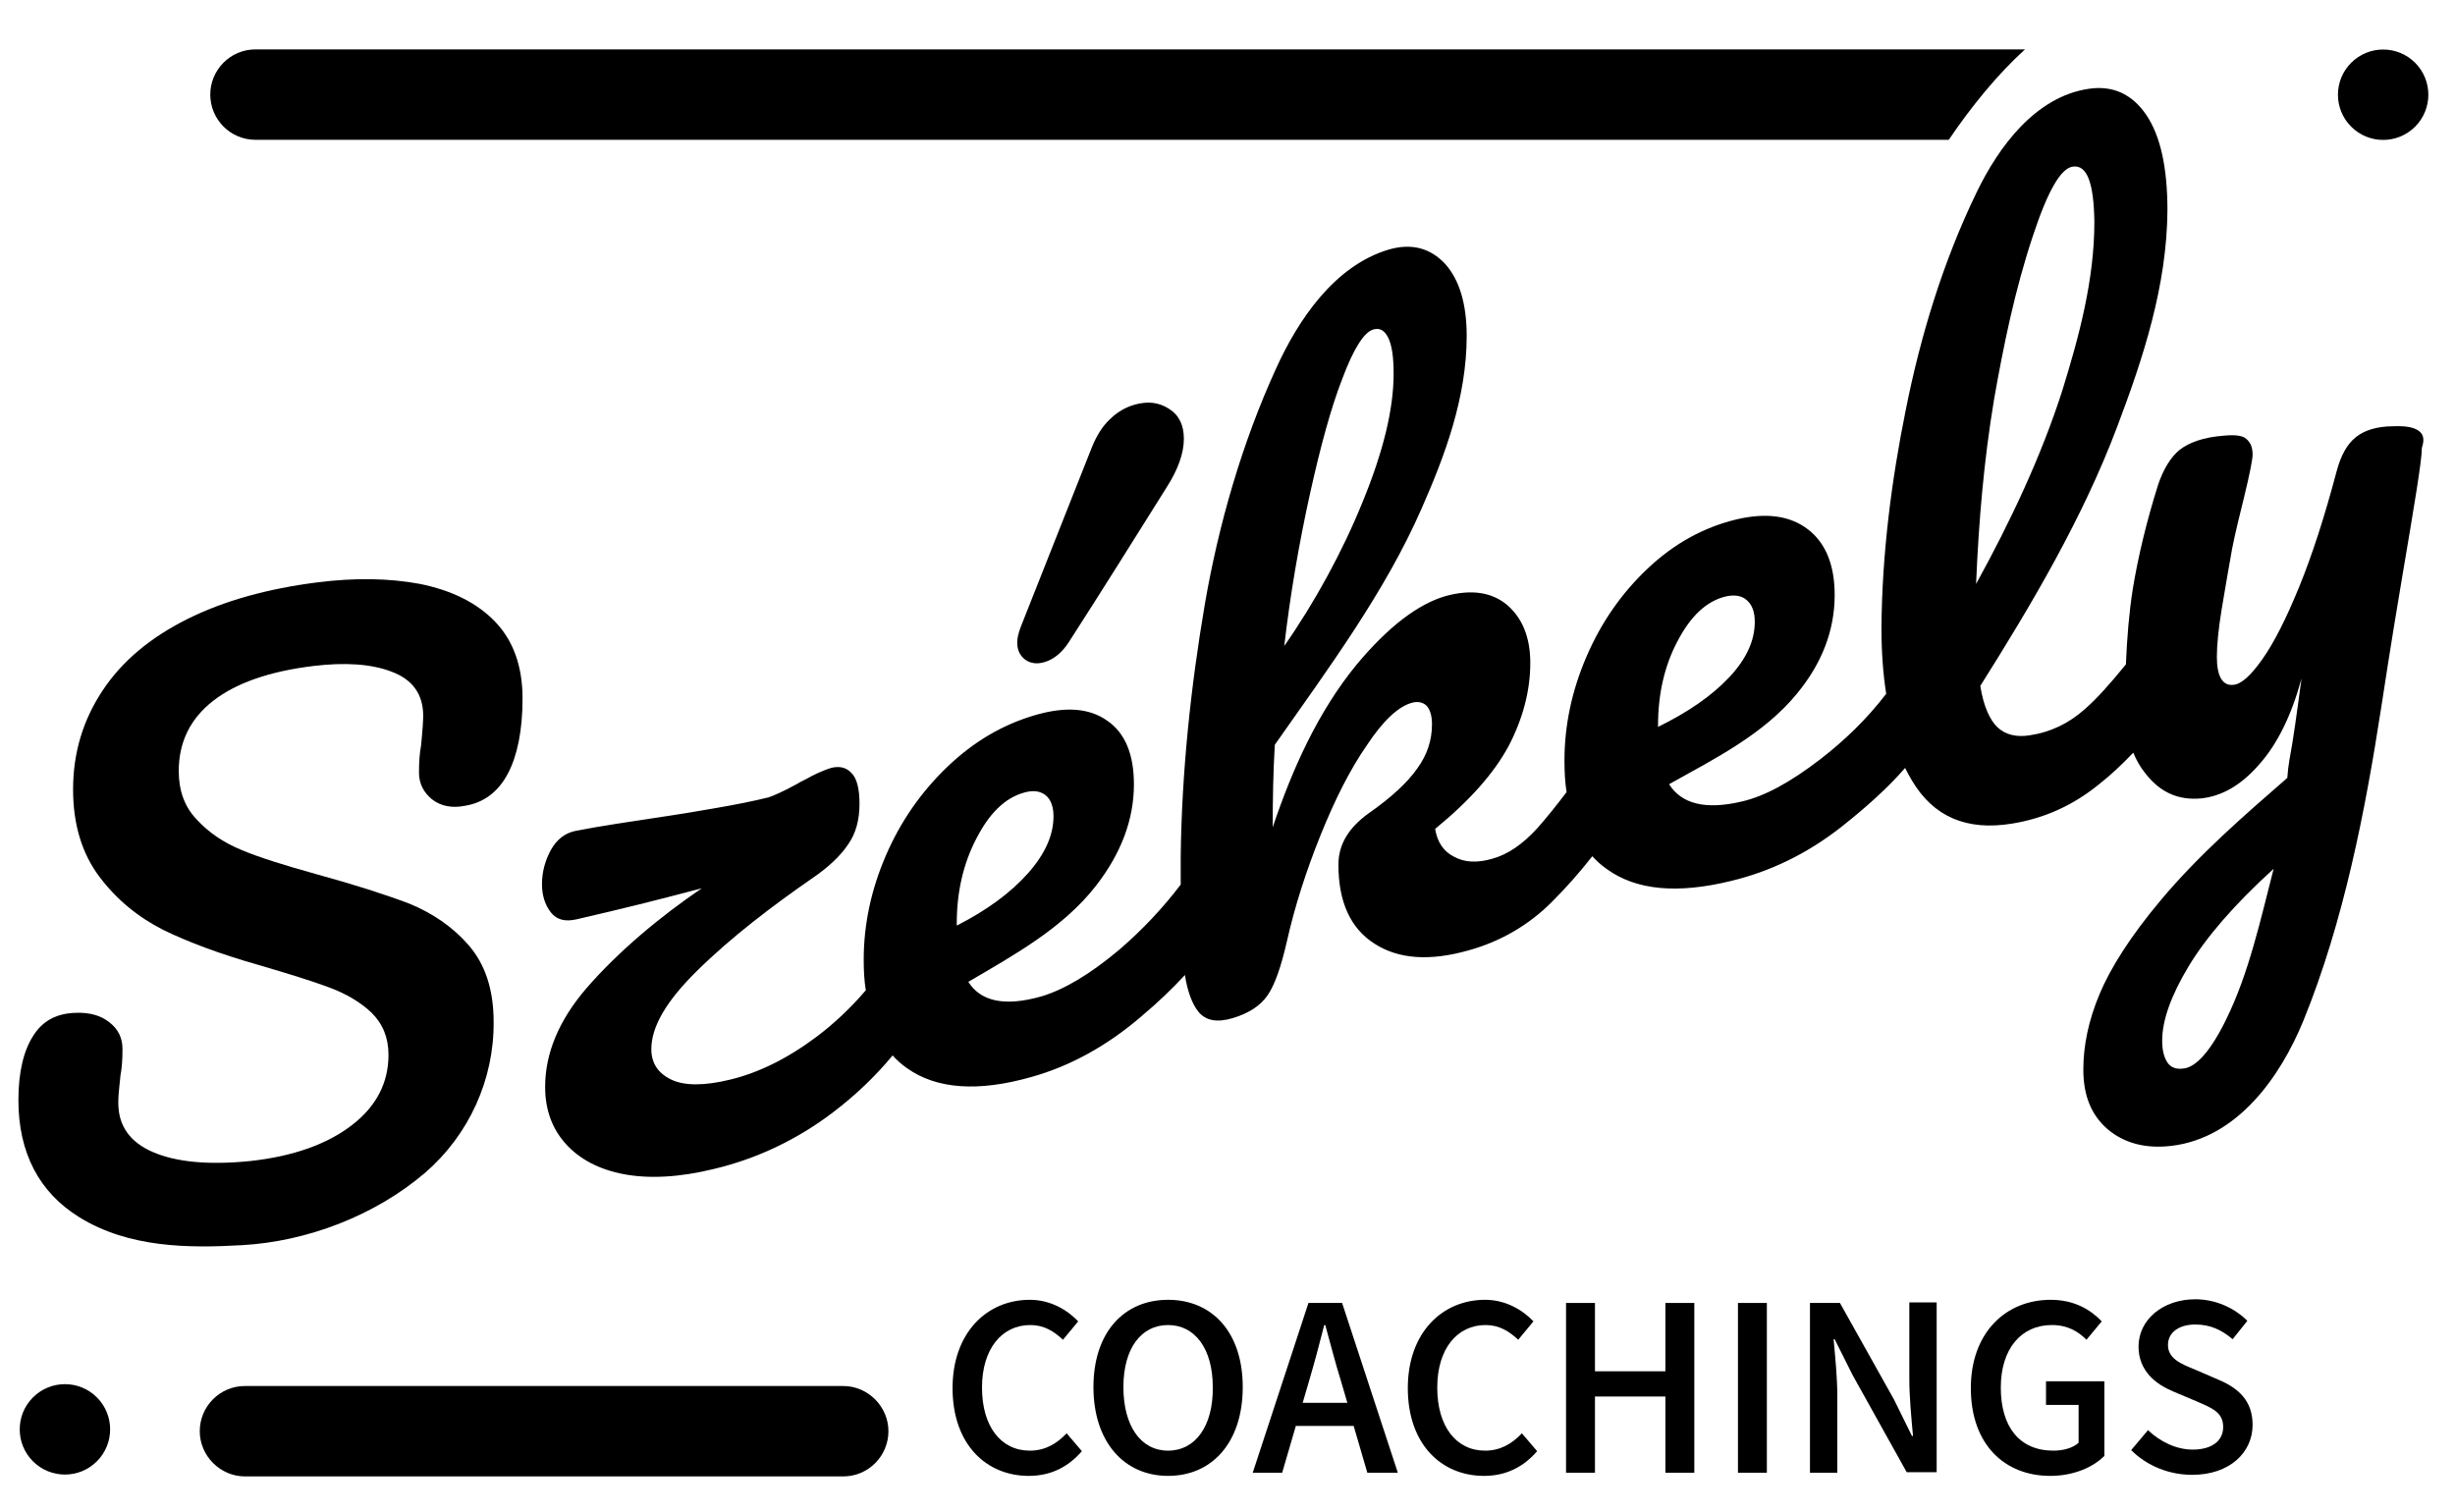 <?xml version="1.0" encoding="utf-8"?>
<!-- Generator: Adobe Illustrator 22.0.0, SVG Export Plug-In . SVG Version: 6.00 Build 0)  -->
<svg version="1.1" id="Layer_1" xmlns="http://www.w3.org/2000/svg" xmlns:xlink="http://www.w3.org/1999/xlink" x="0px" y="0px"
	 viewBox="0 0 467 287.7" style="enable-background:new 0 0 467 287.7;" xml:space="preserve">
<path d="M15.1,231.6c9.4,5.8,20.7,5.9,31,5.3c12.2-0.7,25.1-5.5,34.8-13.8c8.3-7.2,13.1-17.7,13-28.7c0-6.1-1.6-10.9-4.7-14.5
	c-3.1-3.6-7-6.2-11.4-8c-4.5-1.7-10.4-3.6-17.7-5.6c-6.1-1.7-10.9-3.2-14.2-4.6c-3.4-1.4-6.2-3.3-8.5-5.8c-2.3-2.4-3.4-5.5-3.4-9.2
	c0-5.5,2.2-10,6.6-13.4c4.4-3.4,10.8-5.6,19.1-6.6c5.9-0.7,10.9-0.4,14.8,1.1c4,1.5,6,4.3,6,8.4c0,0.8-0.1,2.6-0.4,5.6
	c-0.3,1.6-0.4,3.3-0.4,5.2c0,2.1,0.9,3.8,2.5,5.1c1.7,1.3,3.8,1.7,6.3,1.2c3.6-0.6,6.3-2.7,8.1-6.1c1.8-3.4,2.8-8.2,2.8-14.3
	c0-6.2-1.8-11.1-5.3-14.7c-3.5-3.6-8.3-5.9-14.2-7.1c-5.9-1.1-12.4-1.2-19.5-0.3c-9.5,1.2-17.8,3.5-24.8,7c-7,3.5-12.4,8-16.1,13.6
	c-3.7,5.6-5.6,11.8-5.6,18.8c0,6.7,1.7,12.2,5,16.6c3.3,4.4,7.4,7.7,12.1,10.1c4.7,2.3,10.8,4.6,18.2,6.7c5.8,1.7,10.3,3.1,13.5,4.3
	c3.2,1.2,5.9,2.8,8,4.8c2.1,2.1,3.2,4.7,3.2,8c0,5.3-2.3,9.8-7,13.4c-4.7,3.6-11.1,5.9-19.3,6.8c-7.9,0.8-14.1,0.2-18.5-1.7
	c-4.4-1.9-6.6-5-6.6-9.4c0-1.1,0.1-2.1,0.2-3.1c0.1-1,0.2-1.7,0.2-2c0.3-1.5,0.4-3.2,0.4-5.1c0-2.1-0.8-3.8-2.5-5.1
	c-1.6-1.3-3.8-1.9-6.4-1.8c-3.6,0.1-6.3,1.5-8.1,4.4c-1.8,2.8-2.8,6.9-2.8,12.2C3.5,219.4,7.5,226.9,15.1,231.6z"/>
<path d="M215.8,77c-1.7,0.5-3.3,1.4-4.7,2.8c-1.4,1.3-2.5,3.1-3.4,5.3c-4.5,11.4-9,22.7-13.5,34.1c-0.5,1.3-0.7,2.3-0.7,3
	c0,1.5,0.5,2.5,1.5,3.3c1,0.7,2.2,0.9,3.6,0.5c1.8-0.5,3.4-1.8,4.7-3.8c6.3-9.8,12.5-19.7,18.7-29.6c2.1-3.3,3.2-6.4,3.2-9.1
	c0-2.6-0.9-4.5-2.8-5.7C220.4,76.5,218.3,76.3,215.8,77z"/>
<path d="M460,81.9c-0.9-0.6-2.4-0.9-4.7-0.8c-3.2,0-5.6,0.8-7.2,2.1c-1.6,1.3-2.8,3.4-3.6,6.4c-2.3,8.7-4.7,16.1-7.2,22.2
	c-2.5,6.1-4.8,10.6-7,13.7c-2.2,3.1-4,4.7-5.5,4.8c-2,0.2-3.1-1.6-3.1-5.3c0-2.3,0.3-5.3,0.9-9c0.6-3.7,1.3-7.6,2-11.6
	c0.6-3,1.4-6.3,2.3-9.9c1.1-4.5,1.6-7.2,1.6-8c0-1.4-0.4-2.3-1.2-3s-2.3-0.8-4.4-0.6c-3.8,0.3-6.5,1.3-8.3,2.7
	c-1.7,1.4-3.1,3.7-4.1,6.7c-2.2,7-3.8,13.7-4.8,19.8c-0.7,4.5-1.1,9.3-1.3,14.3c-3,3.7-5.6,6.6-7.8,8.5c-3,2.7-6.5,4.4-10.5,5
	c-2.5,0.4-4.6-0.1-6.1-1.5c-1.5-1.4-2.7-4.1-3.3-7.9c9.9-15.7,19.5-32,26-49.2c5-13.2,9.5-26.9,9.6-41.3c0-8-1.3-14.1-4-18.1
	c-2.7-4-6.4-5.7-11-5c-10.1,1.5-17.1,11-21.3,19.7c-6.4,13.2-10.7,27.4-13.5,41.5c-2.7,13.3-4.5,27.4-4.6,41.3
	c0,4.6,0.3,8.8,0.9,12.6c-3.6,4.7-7.8,8.8-12.6,12.5c-5.6,4.3-10.5,7-14.9,8c-6.8,1.6-11.4,0.5-13.8-3.3c8.6-4.8,18-9.5,24.3-17.2
	c4.8-5.8,7.2-12.1,7.2-18.8c0-5.7-1.7-9.9-5.1-12.5c-3.4-2.6-7.9-3.2-13.5-1.9c-6.3,1.5-11.9,4.6-16.9,9.3
	c-5,4.7-8.9,10.3-11.7,16.8c-2.8,6.5-4.2,13.1-4.2,19.8c0,2.1,0.1,4.1,0.4,6c-2.1,2.8-4,5.1-5.5,6.8c-2.8,3.1-5.7,5.1-8.7,5.9
	c-2.8,0.8-5.2,0.7-7.2-0.4c-2-1-3.2-2.8-3.6-5.3c6.6-5.4,11.2-10.6,14-15.8c2.7-5.2,4.1-10.5,4.1-15.8c0-4.8-1.5-8.5-4.4-11
	c-3-2.5-6.9-3-11.7-1.7c-5.2,1.5-10.9,5.8-16.9,13c-7.4,9-12.3,20-16,31c0-5.3,0.1-10.6,0.4-15.7c10.1-14.4,21-29.1,27.9-44.9
	c4.5-10.2,8.6-21.2,8.6-32.9c0-6.1-1.4-10.7-4.1-13.7c-2.8-3-6.4-4-10.8-2.7c-10.3,3.1-17.2,13.4-21.4,22.7
	c-6.4,14-10.9,29.6-13.5,44.7c-2.7,15.8-4.4,32-4.6,48c0,1.9,0,3.7,0,5.4c-3.5,4.6-7.4,8.7-11.7,12.4c-5.6,4.7-10.5,7.6-14.9,8.9
	c-6.8,1.9-11.4,1-13.8-2.8c8.7-5.1,18-10.2,24.3-18.3c4.8-6.2,7.2-12.6,7.2-19.3c0-5.7-1.7-9.8-5.1-12.1c-3.4-2.4-7.9-2.7-13.5-1.1
	c-6.3,1.8-11.9,5.1-16.9,9.9c-5,4.8-8.9,10.4-11.7,16.9c-2.8,6.5-4.2,13.1-4.2,19.8c0,2.1,0.1,4,0.4,5.8c-2.9,3.4-6,6.3-9.3,8.8
	c-5.6,4.2-11.1,6.9-16.5,8.2c-4.9,1.2-8.7,1.2-11.2,0c-2.5-1.2-3.8-3.1-3.8-5.8c0-4.3,2.9-9.2,8.7-14.9c6.6-6.5,14.4-12.4,21.9-17.6
	c3.1-2.1,5.4-4.3,6.8-6.4c1.5-2.1,2.2-4.7,2.2-7.8c0-2.8-0.5-4.8-1.5-5.8c-1-1.1-2.3-1.4-3.9-1c-1,0.3-2.2,0.8-3.6,1.5
	c-1.4,0.8-2.4,1.2-2.8,1.5c-2.7,1.5-4.6,2.3-5.5,2.6c-2.8,0.7-6.3,1.4-10.4,2.1c-4.1,0.7-7,1.2-8.5,1.4c-7.3,1.1-13.4,2-17.9,2.9
	c-1.9,0.4-3.5,1.6-4.6,3.6c-1.1,2-1.7,4.2-1.7,6.5c0,2.2,0.6,4,1.7,5.4c1.1,1.4,2.7,1.8,4.9,1.3c9.5-2.2,14.3-3.4,23.8-5.9
	c-7.8,5.3-15.9,12-22.1,19.2c-5.1,6-7.7,12.2-7.7,18.6c0,4.3,1.3,7.9,3.9,10.8c2.6,2.9,6.3,4.9,11.1,5.8c4.8,0.9,10.6,0.6,17.1-1
	c8.4-2,16-5.7,22.7-10.8c4.2-3.2,8-6.8,11.3-10.8c0.8,0.9,1.7,1.7,2.7,2.4c5.6,4,13.5,4.6,23.7,1.7c7.5-2.1,14.5-6,21-11.6
	c3.1-2.6,5.8-5.2,8.2-7.8c0.5,3.2,1.4,5.5,2.5,6.9c1.4,1.8,3.6,2.2,6.6,1.3c3-0.9,5.2-2.3,6.6-4.3c1.4-2,2.6-5.5,3.7-10.3
	c1.5-6.7,3.7-13.5,6.4-20.2c2.7-6.7,5.6-12.5,8.8-17.1c3.1-4.7,6-7.4,8.6-8.1c1.1-0.3,2-0.1,2.7,0.5c0.7,0.7,1.1,1.9,1.1,3.6
	c0,3-0.9,5.8-2.8,8.4c-1.8,2.6-4.9,5.5-9.2,8.5c-3.9,2.8-5.8,6-5.8,9.8c0,7.1,2.3,12.1,6.8,15c4.6,3,10.6,3.4,18,1.3
	c6.1-1.7,11.4-4.8,15.8-9.2c2.6-2.6,5.2-5.5,7.7-8.7c0.8,0.9,1.7,1.7,2.7,2.4c5.6,4.1,13.5,4.8,23.7,2.3c7.5-1.8,14.5-5.2,21-10.3
	c4.8-3.8,8.9-7.5,12.1-11.2c0.4,0.8,0.8,1.6,1.3,2.4c4.1,6.9,10.4,9.6,19,8.2c6.2-1,11.7-3.5,16.6-7.5c2.3-1.8,4.4-3.8,6.5-6
	c0.6,1.4,1.3,2.7,2.2,3.8c2.8,3.7,6.3,5.3,10.7,4.9c3.9-0.4,7.6-2.5,11-6.4c3.5-3.9,6.2-9.4,8.1-16.4c-0.9,6.7-1.6,11.9-2.3,15.5
	c-0.2,1.3-0.3,2-0.4,3.4c-8.4,7.3-16.9,14.7-24.1,23.3c-5.7,6.8-9.5,12.8-11.6,17.8c-2.1,5-3.1,9.8-3.1,14.4c0,4.9,1.5,8.7,4.7,11.4
	c3.1,2.6,7.2,3.7,12.1,3.1c12.5-1.5,20.7-13.1,25.1-23.9c7.6-18.7,11.7-39.6,14.8-59.7c0.4-2.5,1.6-10.7,3.9-24.3
	c2.4-14.2,3.8-22.5,3.8-24.9C461.3,83.4,460.9,82.5,460,81.9z M249.2,93.9c2-9,4-16.4,6.2-22c2.1-5.6,4.1-8.7,5.8-9.2
	c1.3-0.4,2.2,0.2,2.9,1.6c0.7,1.5,1,3.7,1,6.8c0,6.8-2,14.9-5.9,24.4c-3.8,9.4-9.1,19.1-14.9,27.4
	C245.4,113.3,247.1,103.4,249.2,93.9z M182,175.7c0-5.9,1.2-11.3,3.7-16.1c2.5-4.9,5.5-7.8,9.1-8.8c1.7-0.5,3.1-0.3,4.1,0.5
	c1,0.8,1.5,2.2,1.5,4c0,3.6-1.6,7.2-4.9,10.9c-3.3,3.7-7.8,7-13.5,9.9C182,175.9,182,175.8,182,175.7z M315.4,138
	c0-5.9,1.2-11.3,3.7-16c2.5-4.8,5.5-7.6,9.1-8.5c1.7-0.4,3.1-0.2,4.1,0.7c1,0.9,1.5,2.2,1.5,4.1c0,3.6-1.6,7.1-4.9,10.6
	c-3.3,3.5-7.8,6.6-13.5,9.4C315.4,138.2,315.4,138.1,315.4,138z M379.3,76.1c1.8-10.3,4-21,7.4-31.2c2.8-8.5,5.3-12.9,7.6-13.2
	c2.7-0.4,4,3.1,4.1,10.5c0,11-2.9,21.8-6.1,32.1c-4,12.5-9.9,25-16.4,36.8C376.4,99.1,377.4,87.5,379.3,76.1z M423.4,194.1
	c-2.9,5.9-5.7,9-8.1,9.2c-1.5,0.2-2.5-0.3-3.1-1.3c-0.6-1-0.9-2.3-0.9-4c0-3.9,1.7-8.6,5-14.1c3.3-5.5,8.7-11.8,16.2-18.6
	C430,175,427.8,185.2,423.4,194.1z"/>
<ellipse transform="matrix(0.707 -0.707 0.707 0.707 120.052 325.85)" cx="453.4" cy="18" rx="8.6" ry="8.6"/>
<path d="M160.4,263.7H46.6c-4.8,0-8.6,3.9-8.6,8.6s3.9,8.6,8.6,8.6h113.8c4.8,0,8.6-3.9,8.6-8.6S165.1,263.7,160.4,263.7z"/>
<ellipse transform="matrix(0.707 -0.707 0.707 0.707 -188.719 88.411)" cx="12.4" cy="272" rx="8.6" ry="8.6"/>
<path d="M48.6,26.6h322.1c4.2-6.2,9.2-12.4,14.5-17.2H48.6c-4.8,0-8.6,3.9-8.6,8.6S43.8,26.6,48.6,26.6z"/>
<path d="M195.9,276c-5.5,0-9.1-4.6-9.1-12c0-7.4,3.8-11.9,9.2-11.9c2.6,0,4.5,1.2,6.2,2.8l2.9-3.5c-2-2.1-5.2-4.1-9.2-4.1
	c-8.2,0-14.7,6.3-14.7,16.8c0,10.7,6.4,16.7,14.5,16.7c4.2,0,7.5-1.7,10.1-4.7l-2.9-3.4C201,274.7,198.8,276,195.9,276z"/>
<path d="M222.2,247.3c-8.4,0-14.2,6.2-14.2,16.6c0,10.4,5.8,16.9,14.2,16.9c8.4,0,14.2-6.4,14.2-16.9
	C236.4,253.5,230.6,247.3,222.2,247.3z M222.2,276c-5.2,0-8.5-4.7-8.5-12.1c0-7.4,3.4-11.8,8.5-11.8s8.5,4.5,8.5,11.8
	C230.8,271.3,227.4,276,222.2,276z"/>
<path d="M248.9,247.9l-10.6,32.3h5.6l2.6-8.9h11l2.6,8.9h5.8l-10.6-32.3H248.9z M247.8,266.9l1.2-4.1c1-3.4,2-7.1,2.9-10.7h0.2
	c1,3.6,1.9,7.2,3,10.7l1.2,4.1H247.8z"/>
<path d="M282.5,276c-5.5,0-9.1-4.6-9.1-12c0-7.4,3.8-11.9,9.2-11.9c2.6,0,4.5,1.2,6.2,2.8l2.9-3.5c-2-2.1-5.2-4.1-9.2-4.1
	c-8.2,0-14.7,6.3-14.7,16.8c0,10.7,6.4,16.7,14.5,16.7c4.2,0,7.5-1.7,10.1-4.7l-2.9-3.4C287.6,274.7,285.4,276,282.5,276z"/>
<polygon points="316.8,260.9 303.4,260.9 303.4,247.9 297.9,247.9 297.9,280.2 303.4,280.2 303.4,265.7 316.8,265.7 316.8,280.2 
	322.3,280.2 322.3,247.9 316.8,247.9 "/>
<rect x="330.6" y="247.9" width="5.5" height="32.3"/>
<path d="M363.2,262.3c0,3.6,0.4,7.6,0.7,10.9h-0.2l-3.4-6.9L350,247.9h-5.7v32.3h5.2v-14.6c0-3.6-0.4-7.4-0.7-10.8h0.2l3.4,6.8
	l10.3,18.5h5.7v-32.3h-5.2V262.3z"/>
<path d="M389.2,267.3h6.2v7.2c-1.1,1-2.9,1.5-4.8,1.5c-6.5,0-10-4.6-10-12c0-7.4,3.9-11.9,9.7-11.9c3,0,5,1.2,6.6,2.8l2.9-3.5
	c-2-2.1-5.1-4.1-9.7-4.1c-8.6,0-15.2,6.3-15.2,16.8c0,10.7,6.4,16.7,15.1,16.7c4.4,0,8.1-1.6,10.3-3.8v-14.2h-11.1V267.3z"/>
<path d="M422,262.5l-4.4-1.9c-2.7-1.1-5.2-2.1-5.2-4.7c0-2.4,2.1-3.9,5.2-3.9c2.8,0,5,1,7.1,2.8l2.8-3.5c-2.5-2.5-6.1-4.1-9.9-4.1
	c-6.2,0-10.8,3.9-10.8,9c0,4.7,3.4,7.2,6.5,8.5l4.5,1.9c3,1.3,5.1,2.1,5.1,4.9c0,2.6-2.1,4.3-5.8,4.3c-3.1,0-6.2-1.5-8.5-3.7
	l-3.2,3.8c3,3,7.2,4.7,11.6,4.7c7.2,0,11.5-4.3,11.5-9.5C428.5,266.5,425.8,264.1,422,262.5z"/>
</svg>
